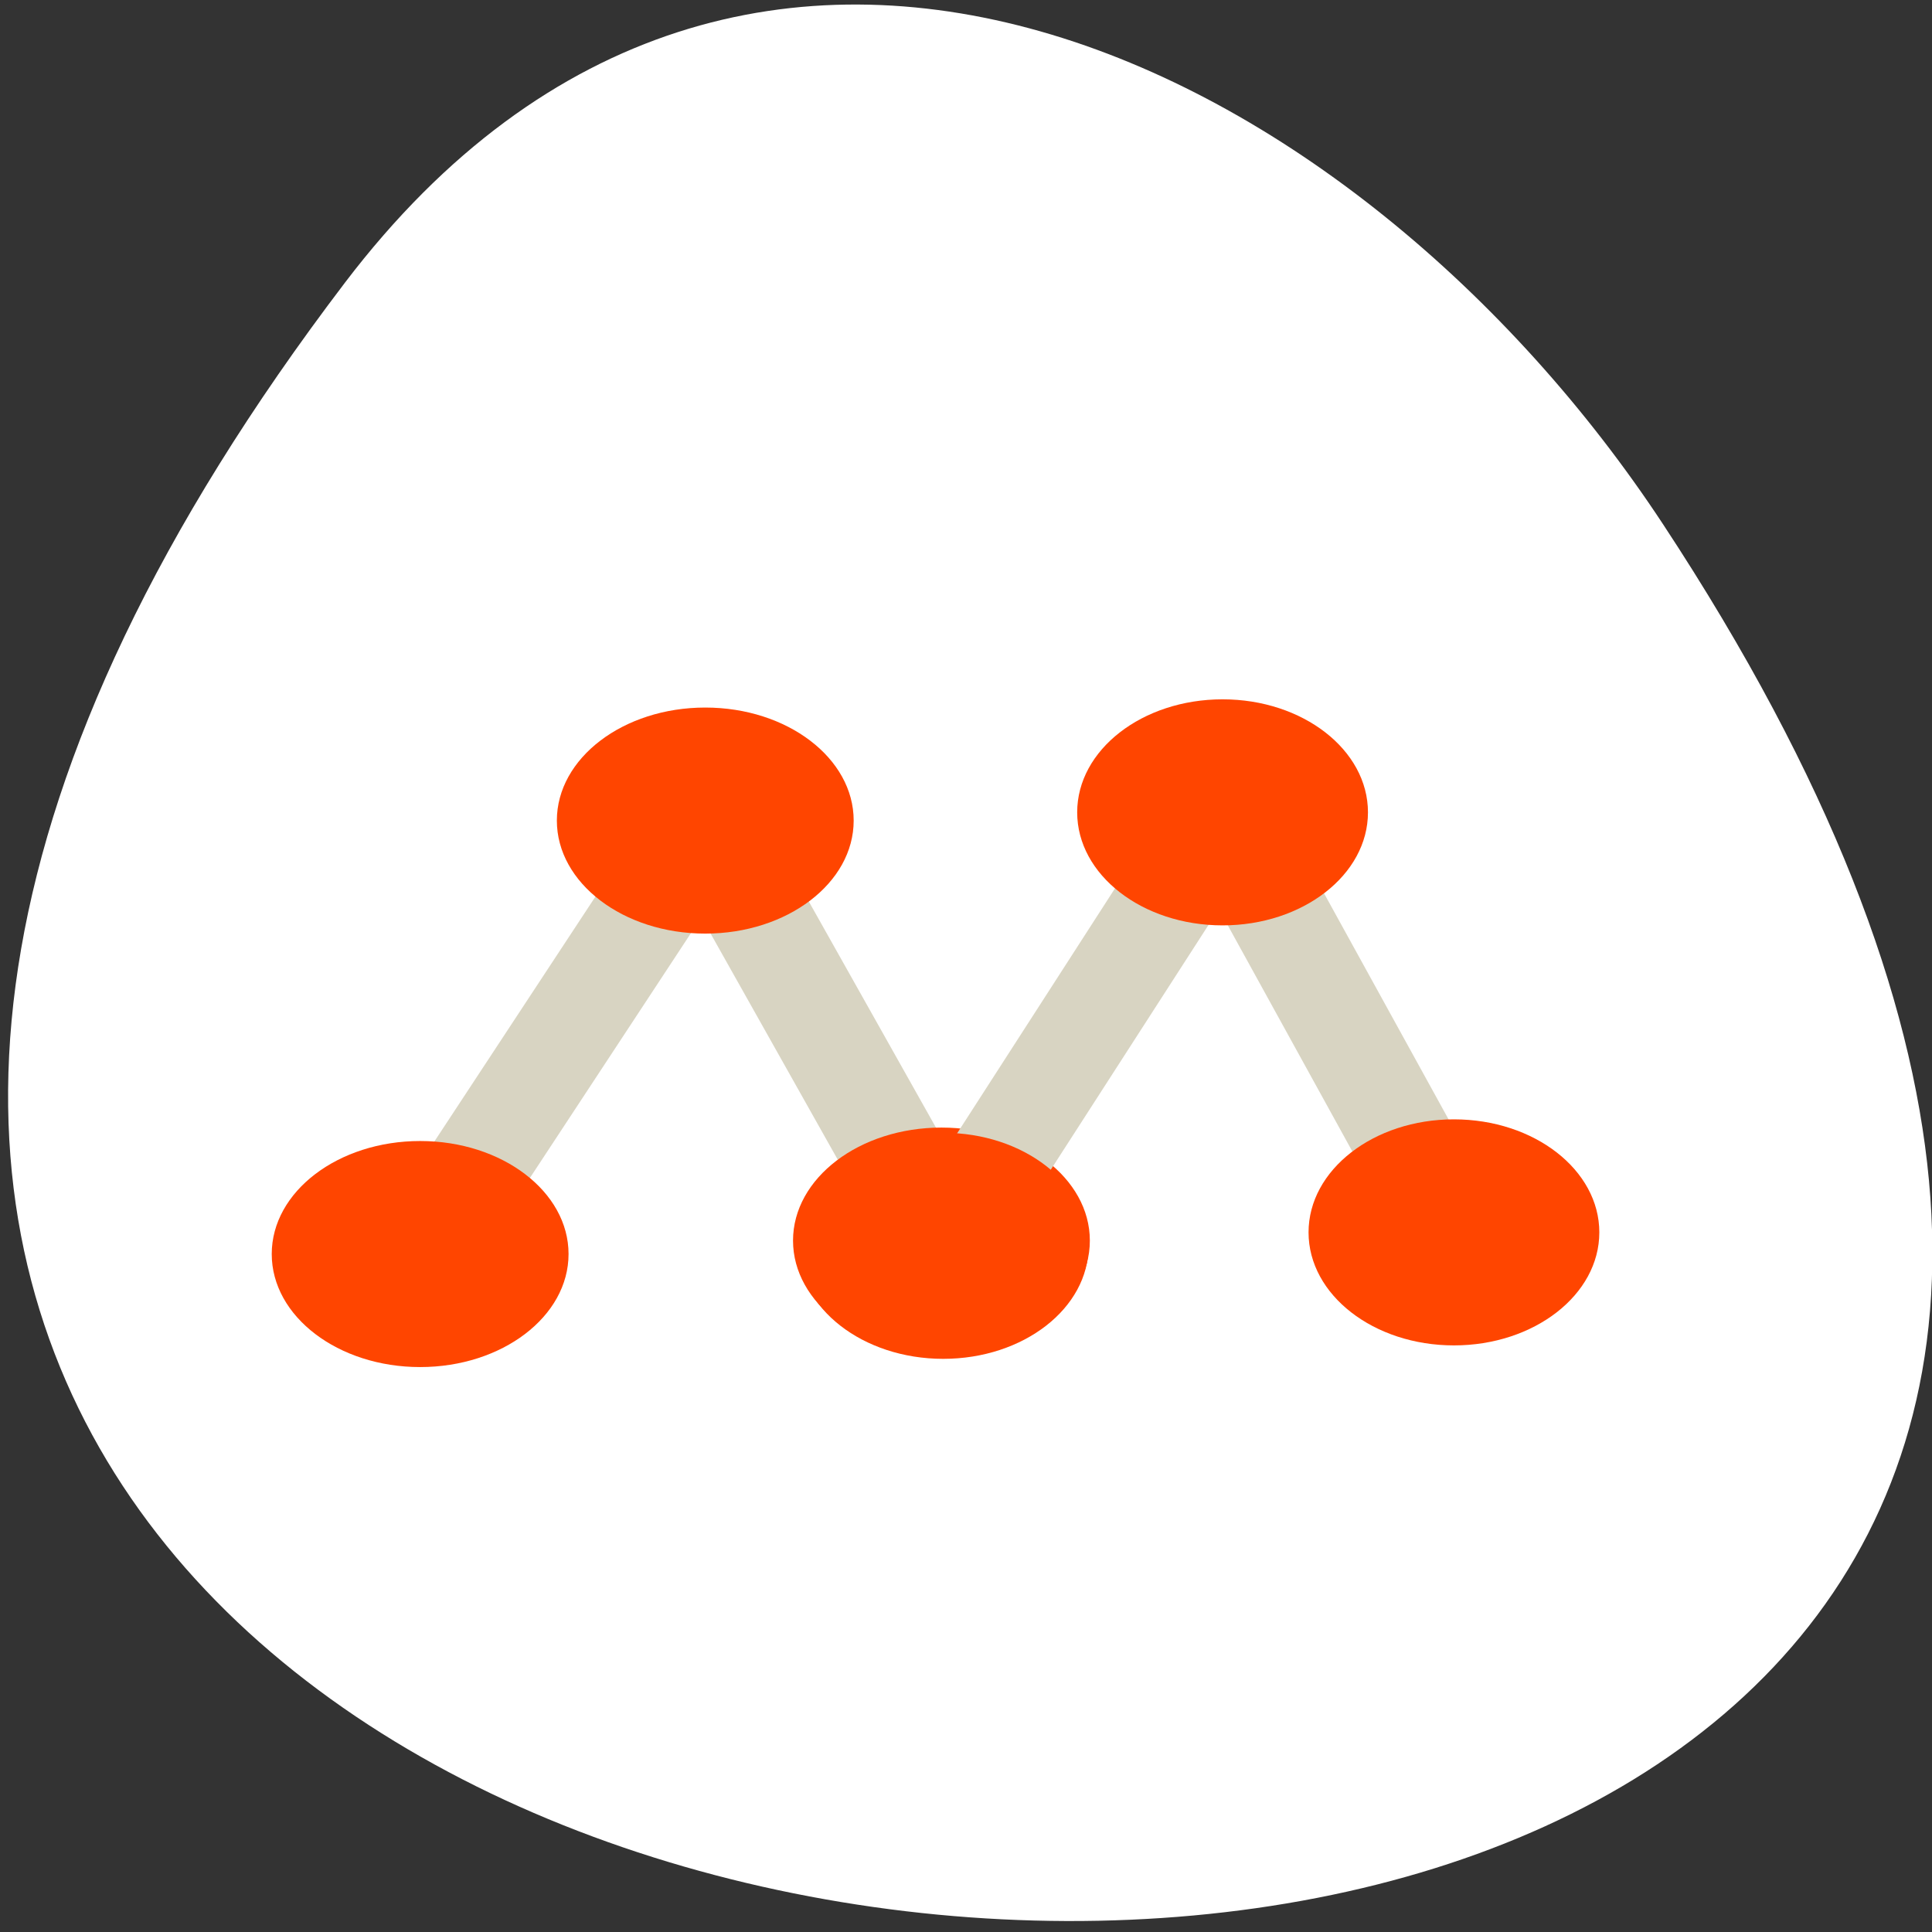 <svg xmlns="http://www.w3.org/2000/svg" xmlns:xlink="http://www.w3.org/1999/xlink" viewBox="0 0 256 256"><rect x="0" y="0" width="256" height="256" fill="#333333" stroke="none"/><defs><path d="m 153.54 78.21 c 0 12.274 -9.95 22.22 -22.22 22.22 -12.274 0 -22.22 -9.95 -22.22 -22.22 0 -12.274 9.95 -22.22 22.22 -22.22 12.274 0 22.22 9.95 22.22 22.22 z" id="0" style="fill:#ff4500;color:#000"/></defs><g transform="translate(0 -796.36)" style="color:#000"><path d="m -2.895 983.77 c -201.82 -266.38 353.59 -304.22 175.35 -32.31 -40.634 61.991 -121.89 102.86 -175.35 32.31 z" transform="matrix(0.996 0 0 -0.992 48.609 1809.69)" style="fill:#ffffff;color:#000"/><g transform="matrix(0 0.674 -0.885 0 910.36 861.6)"><path transform="translate(0 796.36)" d="m 147.1,91.35 -82.57,35.36 85.22,42.692" id="1" style="fill:none;stroke:#d8d4c2;stroke-width:16"/><use xlink:href="#0" transform="translate(15.781 809.49)" width="1" height="1"/><use xlink:href="#0" transform="translate(18.424 887.54)" width="1" height="1"/><use xlink:href="#0" transform="translate(-66.794 844.85)" width="1" height="1"/></g><g transform="matrix(0 0.674 -0.867 0 962.29 860.51)"><use xlink:href="#1"/><use height="1" width="1" transform="translate(15.781 809.49)" xlink:href="#0"/><use height="1" width="1" transform="translate(18.424 887.54)" xlink:href="#0"/><use height="1" width="1" transform="translate(-66.794 844.85)" xlink:href="#0"/></g></g></svg>